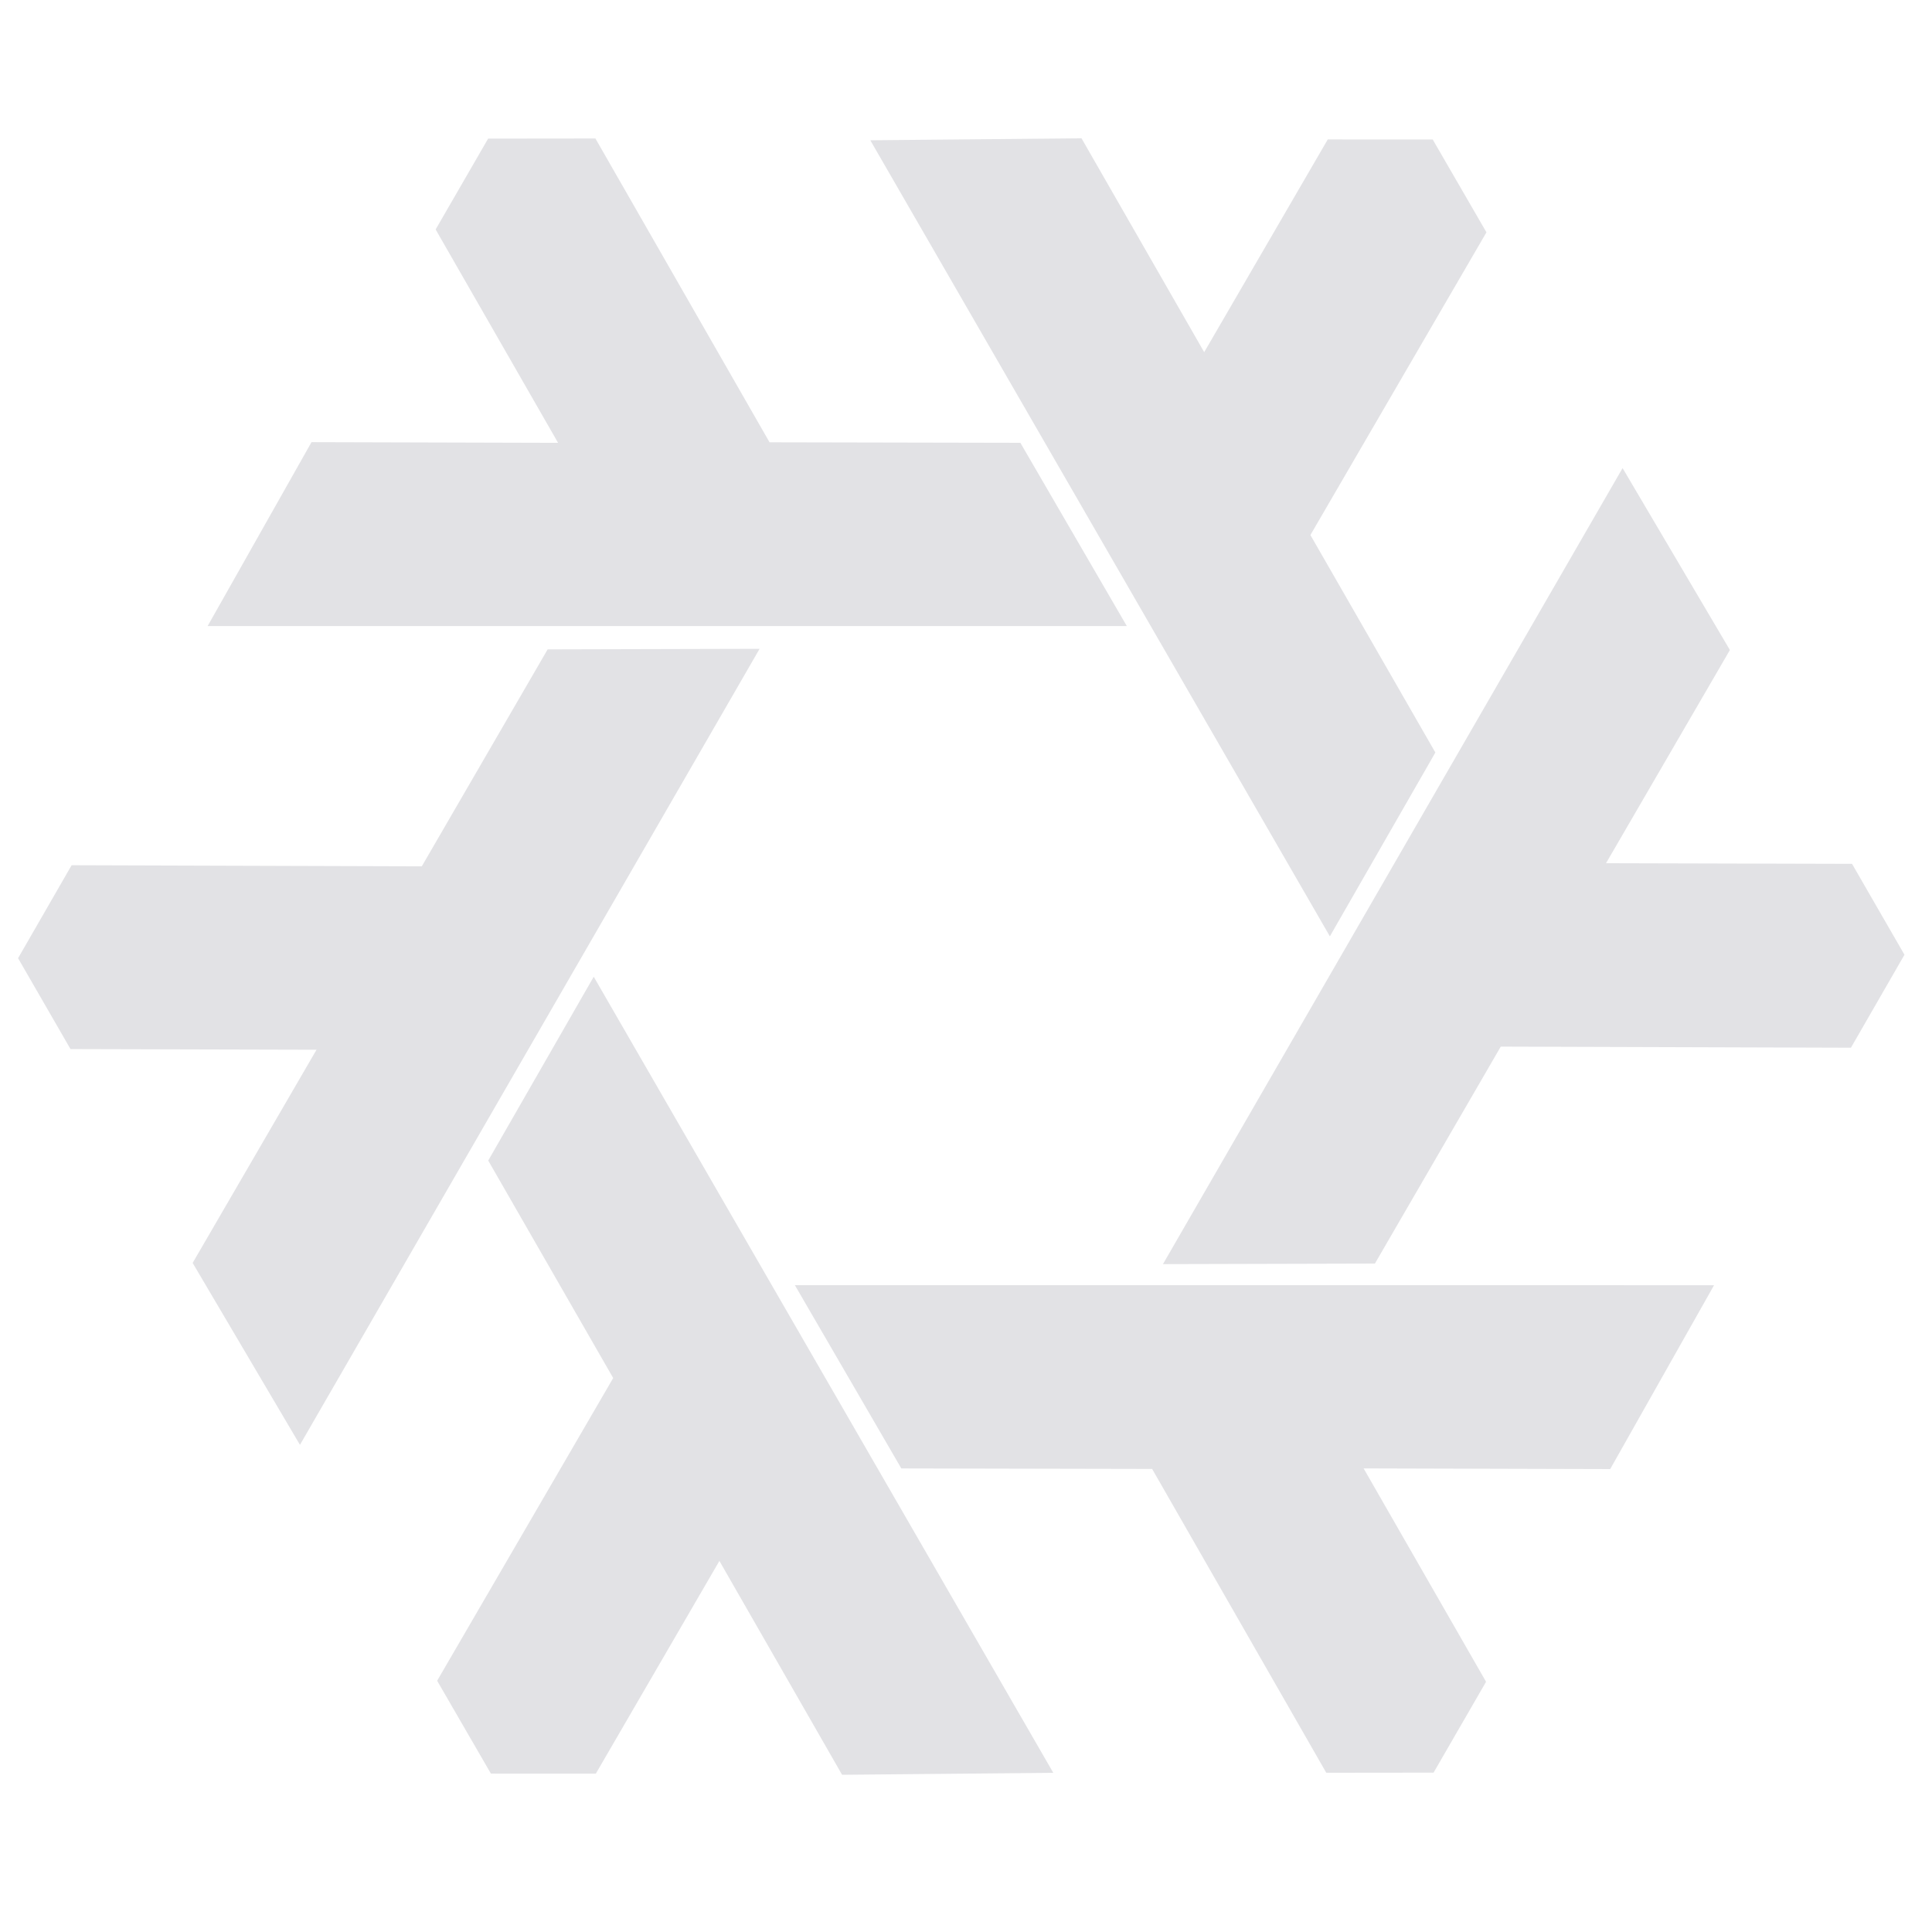 <?xml version="1.0" encoding="UTF-8" standalone="no"?>
<svg
   width="496"
   height="496"
   version="1"
   id="svg6"
   xmlns:xlink="http://www.w3.org/1999/xlink"
   xmlns="http://www.w3.org/2000/svg"
   xmlns:svg="http://www.w3.org/2000/svg"
   xmlns:rdf="http://www.w3.org/1999/02/22-rdf-syntax-ns#"
   xmlns:cc="http://creativecommons.org/ns#"
   xmlns:dc="http://purl.org/dc/elements/1.1/">
  <defs
     id="defs10" />
  <g
     id="g946"
     transform="matrix(0.972,0,0,0.972,4.044,36.112)">
    <g
       id="layer7"
       style="display:none"
       transform="translate(-23.757,-24.85)">
      <rect
         transform="translate(-132.582,958.04)"
         style="color:#000000;clip-rule:nonzero;display:inline;overflow:visible;visibility:visible;opacity:1;isolation:auto;mix-blend-mode:normal;color-interpolation:sRGB;color-interpolation-filters:linearRGB;solid-color:#000000;solid-opacity:1;fill:#e2e2e5;fill-opacity:1;fill-rule:evenodd;stroke:none;stroke-width:3;stroke-linecap:butt;stroke-linejoin:round;stroke-miterlimit:4;stroke-dasharray:none;stroke-dashoffset:0;stroke-opacity:1;marker:none;color-rendering:auto;image-rendering:auto;shape-rendering:auto;text-rendering:auto;enable-background:accumulate"
         id="rect5389"
         width="1543.428"
         height="483.744"
         x="132.582"
         y="-957.778" />
    </g>
    <g
       id="layer6"
       style="display:none"
       transform="translate(-156.339,933.191)">
      <rect
         y="-958.028"
         x="132.651"
         height="484.304"
         width="550.416"
         id="rect5379"
         style="color:#000000;clip-rule:nonzero;display:inline;overflow:visible;visibility:visible;opacity:1;isolation:auto;mix-blend-mode:normal;color-interpolation:sRGB;color-interpolation-filters:linearRGB;solid-color:#000000;solid-opacity:1;fill:#5c201e;fill-opacity:1;fill-rule:evenodd;stroke:none;stroke-width:3;stroke-linecap:butt;stroke-linejoin:round;stroke-miterlimit:4;stroke-dasharray:none;stroke-dashoffset:0;stroke-opacity:1;marker:none;color-rendering:auto;image-rendering:auto;shape-rendering:auto;text-rendering:auto;enable-background:accumulate" />
      <rect
         style="color:#000000;clip-rule:nonzero;display:inline;overflow:visible;visibility:visible;opacity:1;isolation:auto;mix-blend-mode:normal;color-interpolation:sRGB;color-interpolation-filters:linearRGB;solid-color:#000000;solid-opacity:1;fill:#c24a46;fill-opacity:1;fill-rule:evenodd;stroke:none;stroke-width:3;stroke-linecap:butt;stroke-linejoin:round;stroke-miterlimit:4;stroke-dasharray:none;stroke-dashoffset:0;stroke-opacity:1;marker:none;color-rendering:auto;image-rendering:auto;shape-rendering:auto;text-rendering:auto;enable-background:accumulate"
         id="rect5372"
         width="501.944"
         height="434.304"
         x="156.123"
         y="-933.028" />
      <rect
         style="color:#000000;clip-rule:nonzero;display:inline;overflow:visible;visibility:visible;opacity:1;isolation:auto;mix-blend-mode:normal;color-interpolation:sRGB;color-interpolation-filters:linearRGB;solid-color:#000000;solid-opacity:1;fill:#d98d8a;fill-opacity:1;fill-rule:evenodd;stroke:none;stroke-width:3;stroke-linecap:butt;stroke-linejoin:round;stroke-miterlimit:4;stroke-dasharray:none;stroke-dashoffset:0;stroke-opacity:1;marker:none;color-rendering:auto;image-rendering:auto;shape-rendering:auto;text-rendering:auto;enable-background:accumulate"
         id="rect5381"
         width="24.94"
         height="24.94"
         x="658.028"
         y="-958.04" />
    </g>
    <g
       id="layer3"
       style="display:inline;opacity:1"
       transform="translate(37.236,912.858)">
      <g
         id="g2072"
         transform="matrix(0.999,0,0,0.999,-36.552,-913.907)"
         style="fill:#e2e2e5;fill-opacity:1">
        <g
           style="display:none;fill:#e2e2e5;fill-opacity:1"
           transform="matrix(0.09,0,0,0.09,-14.16,84.455)"
           id="layer1-3">
          <rect
             y="-2102.425"
             x="-1045.605"
             height="7145.461"
             width="7947.036"
             id="rect995"
             style="opacity:1;fill:#e2e2e5;fill-opacity:1;stroke-width:10.361" />
        </g>
        <g
           transform="translate(-156.484,537.561)"
           style="display:inline;opacity:1;fill:#e2e2e5;fill-opacity:1"
           id="layer3-6">
          <g
             style="fill:#e2e2e5;stroke-width:11.051;fill-opacity:1"
             transform="matrix(0.09,0,0,0.09,142.324,-453.106)"
             id="g955">
            <g
               transform="matrix(11.048,0,0,11.048,-1572.289,9377.711)"
               id="g869"
               style="fill:#e2e2e5;fill-opacity:1">
              <g
                 transform="rotate(-60,226.358,-449.372)"
                 id="g932"
                 style="fill:#e2e2e5;stroke-width:11.051;fill-opacity:1">
                <path
                   id="path3336-6-7"
                   d="m 449.719,-420.513 c 40.732,70.558 81.465,141.117 122.197,211.675 -18.719,0.176 -37.438,0.351 -56.157,0.527 -10.875,-18.956 -21.749,-37.913 -32.624,-56.869 -10.952,18.855 -21.904,37.71 -32.856,56.565 -9.301,-0.004 -18.602,-0.007 -27.902,-0.011 -4.764,-8.23 -9.527,-16.46 -14.291,-24.69 15.603,-26.83 31.207,-53.66 46.81,-80.49 -11.076,-19.275 -22.153,-38.55 -33.229,-57.826 9.351,-16.294 18.702,-32.588 28.052,-48.882 z"
                   style="opacity:1;fill:#e2e2e5;fill-opacity:1;fill-rule:evenodd;stroke:none;stroke-width:33.154;stroke-linecap:butt;stroke-linejoin:round;stroke-miterlimit:4;stroke-dasharray:none;stroke-opacity:1" />
              </g>
              <path
                 id="path4260-0-5"
                 d="m 309.549,-710.388 c 40.732,70.558 81.465,141.117 122.197,211.675 -18.719,0.176 -37.438,0.351 -56.157,0.527 -10.875,-18.956 -21.749,-37.913 -32.624,-56.869 -10.952,18.855 -21.904,37.71 -32.856,56.565 -9.301,-0.004 -18.602,-0.007 -27.902,-0.011 -4.764,-8.23 -9.527,-16.46 -14.291,-24.69 15.603,-26.83 31.207,-53.66 46.81,-80.49 -11.076,-19.275 -22.153,-38.55 -33.229,-57.826 9.351,-16.294 18.702,-32.588 28.052,-48.882 z"
                 style="color:#000000;clip-rule:nonzero;display:inline;overflow:visible;visibility:visible;opacity:1;isolation:auto;mix-blend-mode:normal;color-interpolation:sRGB;color-interpolation-filters:linearRGB;solid-color:#000000;solid-opacity:1;fill:#e2e2e5;fill-opacity:1;fill-rule:evenodd;stroke:none;stroke-width:33.154;stroke-linecap:butt;stroke-linejoin:round;stroke-miterlimit:4;stroke-dasharray:none;stroke-dashoffset:0;stroke-opacity:1;color-rendering:auto;image-rendering:auto;shape-rendering:auto;text-rendering:auto;enable-background:accumulate" />
              <use
                 x="0"
                 y="0"
                 xlink:href="#path3336-6-7"
                 id="use3439-6-3"
                 transform="rotate(60,728.236,-692.24)"
                 width="100%"
                 height="100%"
                 style="fill:#e2e2e5;fill-opacity:1;stroke-width:11.051" />
              <use
                 x="0"
                 y="0"
                 xlink:href="#path3336-6-7"
                 id="use3449-5-5"
                 transform="rotate(180,477.504,-570.819)"
                 width="100%"
                 height="100%"
                 style="fill:#e2e2e5;fill-opacity:1;stroke-width:11.051" />
              <use
                 style="display:inline;fill:#e2e2e5;fill-opacity:1;stroke-width:11.051"
                 x="0"
                 y="0"
                 xlink:href="#path4260-0-5"
                 id="use4354-5-6"
                 transform="rotate(120,407.339,-716.084)"
                 width="100%"
                 height="100%" />
              <use
                 style="display:inline;fill:#e2e2e5;fill-opacity:1;stroke-width:11.051"
                 x="0"
                 y="0"
                 xlink:href="#path4260-0-5"
                 id="use4362-2-2"
                 transform="rotate(-120,407.288,-715.87)"
                 width="100%"
                 height="100%" />
            </g>
          </g>
        </g>
      </g>
    </g>
  </g>
</svg>
